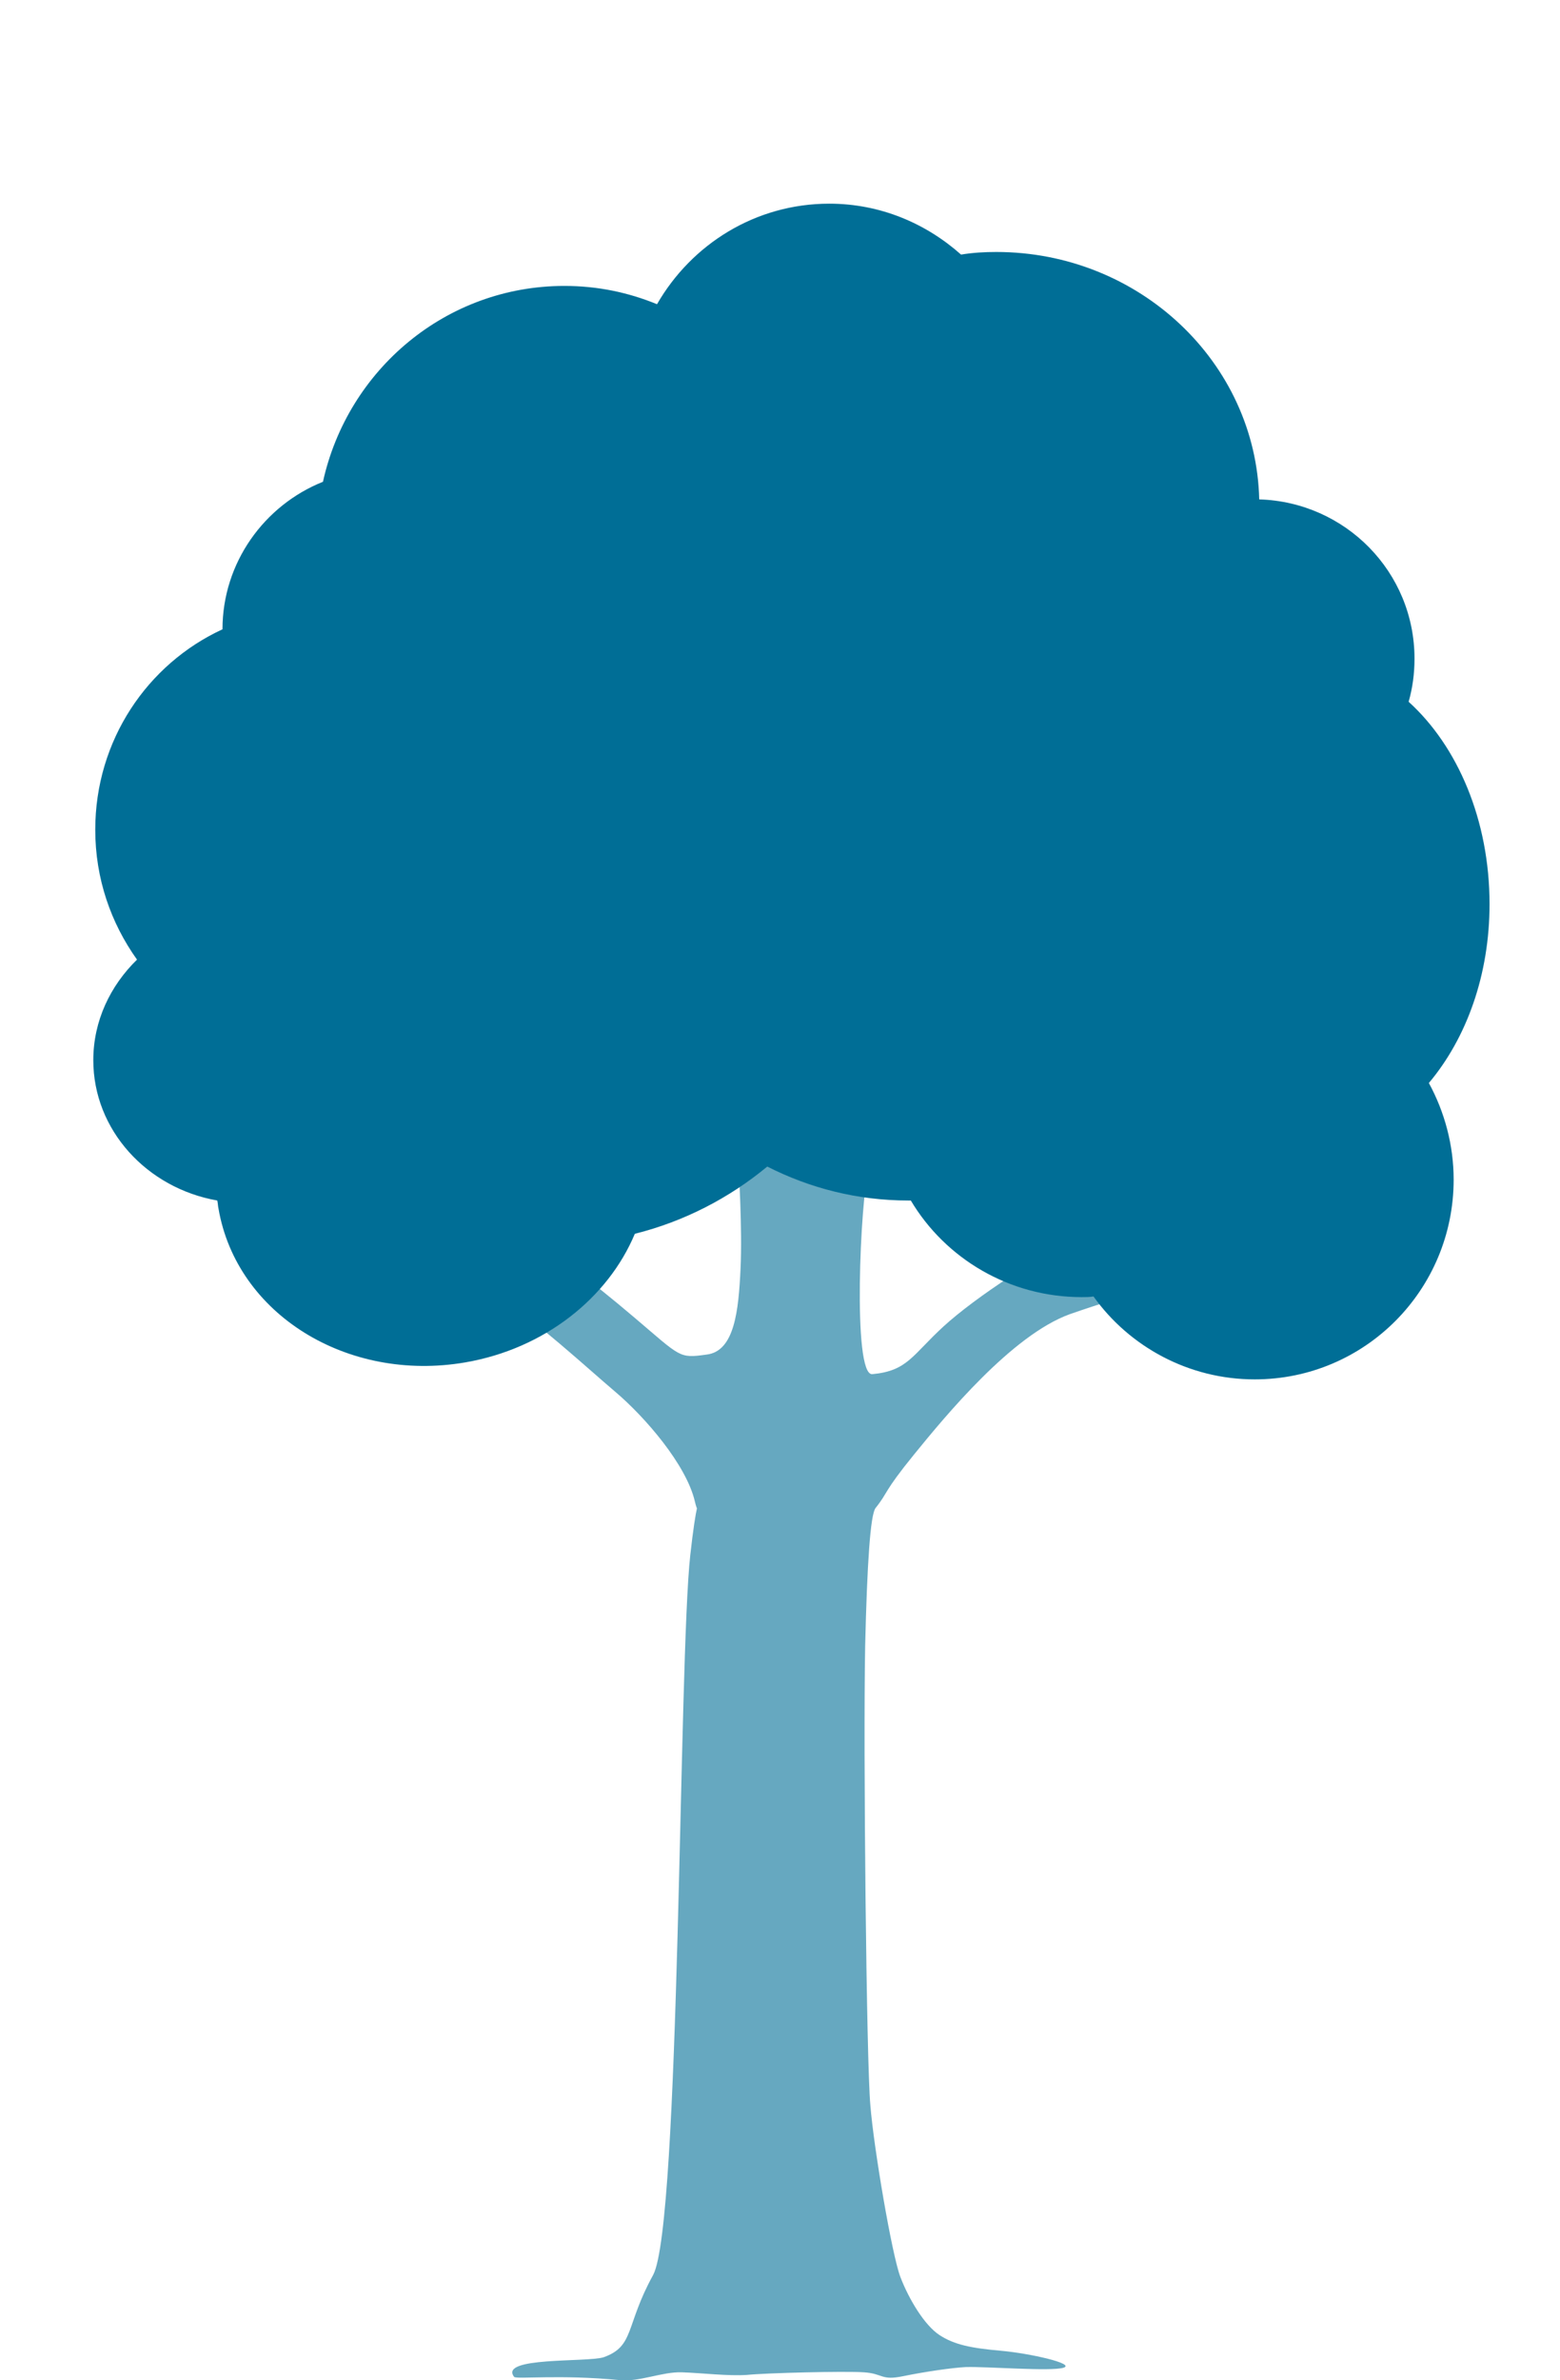 <?xml version="1.0" encoding="utf-8"?>
<!-- Generator: Adobe Illustrator 19.0.0, SVG Export Plug-In . SVG Version: 6.00 Build 0)  -->
<svg version="1.1" id="Layer_1" xmlns="http://www.w3.org/2000/svg" xmlns:xlink="http://www.w3.org/1999/xlink" x="0px" y="0px"
	 viewBox="0 0 239.1 364.6" style="enable-background:new 0 0 239.1 364.6;" xml:space="preserve">
<style type="text/css">
	.st0{fill:#66A8C0;}
	.st1{fill:#006E96;}
</style>
<path id="XMLID_16_" class="st0" d="M78.8,364.1c0.3,0.4,7-0.4,16.2,0.5c3,0.3,6.5-1.3,9.5-1.2s7.1,0.6,10,0.4
	c2.9-0.3,14.9-0.6,17.9-0.4s2.6,1.3,6,0.6s7.6-1.3,9.6-1.4c3.4-0.1,13,0.7,15,0.1c1.9-0.6-5.1-2.2-9.6-2.6c-4.5-0.4-7.1-0.9-9.4-2.4
	s-4.7-5.5-6-8.9c-1.3-3.4-4.1-19.9-4.6-26.3c-0.6-6.4-1.1-54.1-0.8-70.3c0.3-12.7,0.8-20.2,1.6-21.2c2-2.5,1.1-2.3,5.9-8.2
	c4.8-5.9,15-18.3,23.9-21.5c8.9-3.1,23.3-7.2,24.2-8c0.9-0.7-0.2-12.4-2.4-10.9c-2.2,1.5-13.3,4.6-19.6,7s-16.8,9.4-21.6,13.8
	c-4.8,4.4-5.5,6.8-10.9,7.3c-3.1,0.3-1.8-27.1-0.6-31.1c1.3-4.1,16.7-67.8,15.8-70.4c-0.9-2.6-22.1,10.8-22.1,10.8
	c0,0.2-15.8,52.6-15.6,52.2c1.6-2.2,1.4-2.3,2,6.9c0,0,0.6,9.2,0.3,15.5s-0.9,12.6-5.2,13.1c-4.3,0.6-3.9,0.4-11.1-5.7
	c-7.2-6.1-11.7-9.4-19.4-14.4c-7.8-5-17.2-6.8-20.5-8.9c-3.3-2-9.6-6.5-9.6-6.5s-8.3,1.7,2.2,9.8c10.5,8.1,14.4,7.8,23.9,14.6
	c9.4,6.8,15.9,12.9,20.5,16.8s10.9,11.2,12.2,16.8c1.3,5.5,1.1-7.9-0.7,8.2s-1.5,102.5-5.7,110.3c-4.3,7.8-2.8,10.9-7.6,12.6
	C89.9,361.9,76.4,361,78.8,364.1z"/>
<path id="XMLID_15_" class="st1" d="M228.3,138.5c0-12.9-4.9-24.2-12.4-31c0.6-2.1,0.9-4.3,0.9-6.6c0-13.3-10.6-24-23.8-24.4
	c-0.5-21-18.4-37.9-40.3-37.9c-1.8,0-3.6,0.1-5.4,0.4c-5.4-4.8-12.4-7.8-20.2-7.8c-11.3,0-21.1,6.2-26.4,15.4
	c-4.4-1.8-9.1-2.8-14.2-2.8c-18.1,0-33.2,12.8-37,30c-9,3.6-15.4,12.4-15.4,22.6c-11.5,5.3-19.5,17-19.5,30.7
	c0,7.5,2.4,14.3,6.4,19.9c-4.1,4-6.7,9.4-6.7,15.4c0,10.7,8.2,19.6,19,21.5c0.1,0.4,0.1,0.9,0.2,1.3c2.8,16.1,19.7,26.6,37.8,23.5
	c12.2-2.1,21.9-9.9,26-19.7c7.6-1.9,14.5-5.5,20.3-10.3c6.5,3.3,13.8,5.2,21.6,5.2c0.1,0,0.3,0,0.4,0c5.3,8.9,15.1,14.8,26.2,14.8
	c0.6,0,1.2,0,1.8-0.1c5.5,7.7,14.6,12.7,24.7,12.7c16.9,0,30.5-13.7,30.5-30.6c0-5.3-1.4-10.4-3.8-14.8
	C224.8,159,228.3,149.3,228.3,138.5z"/>
</svg>
